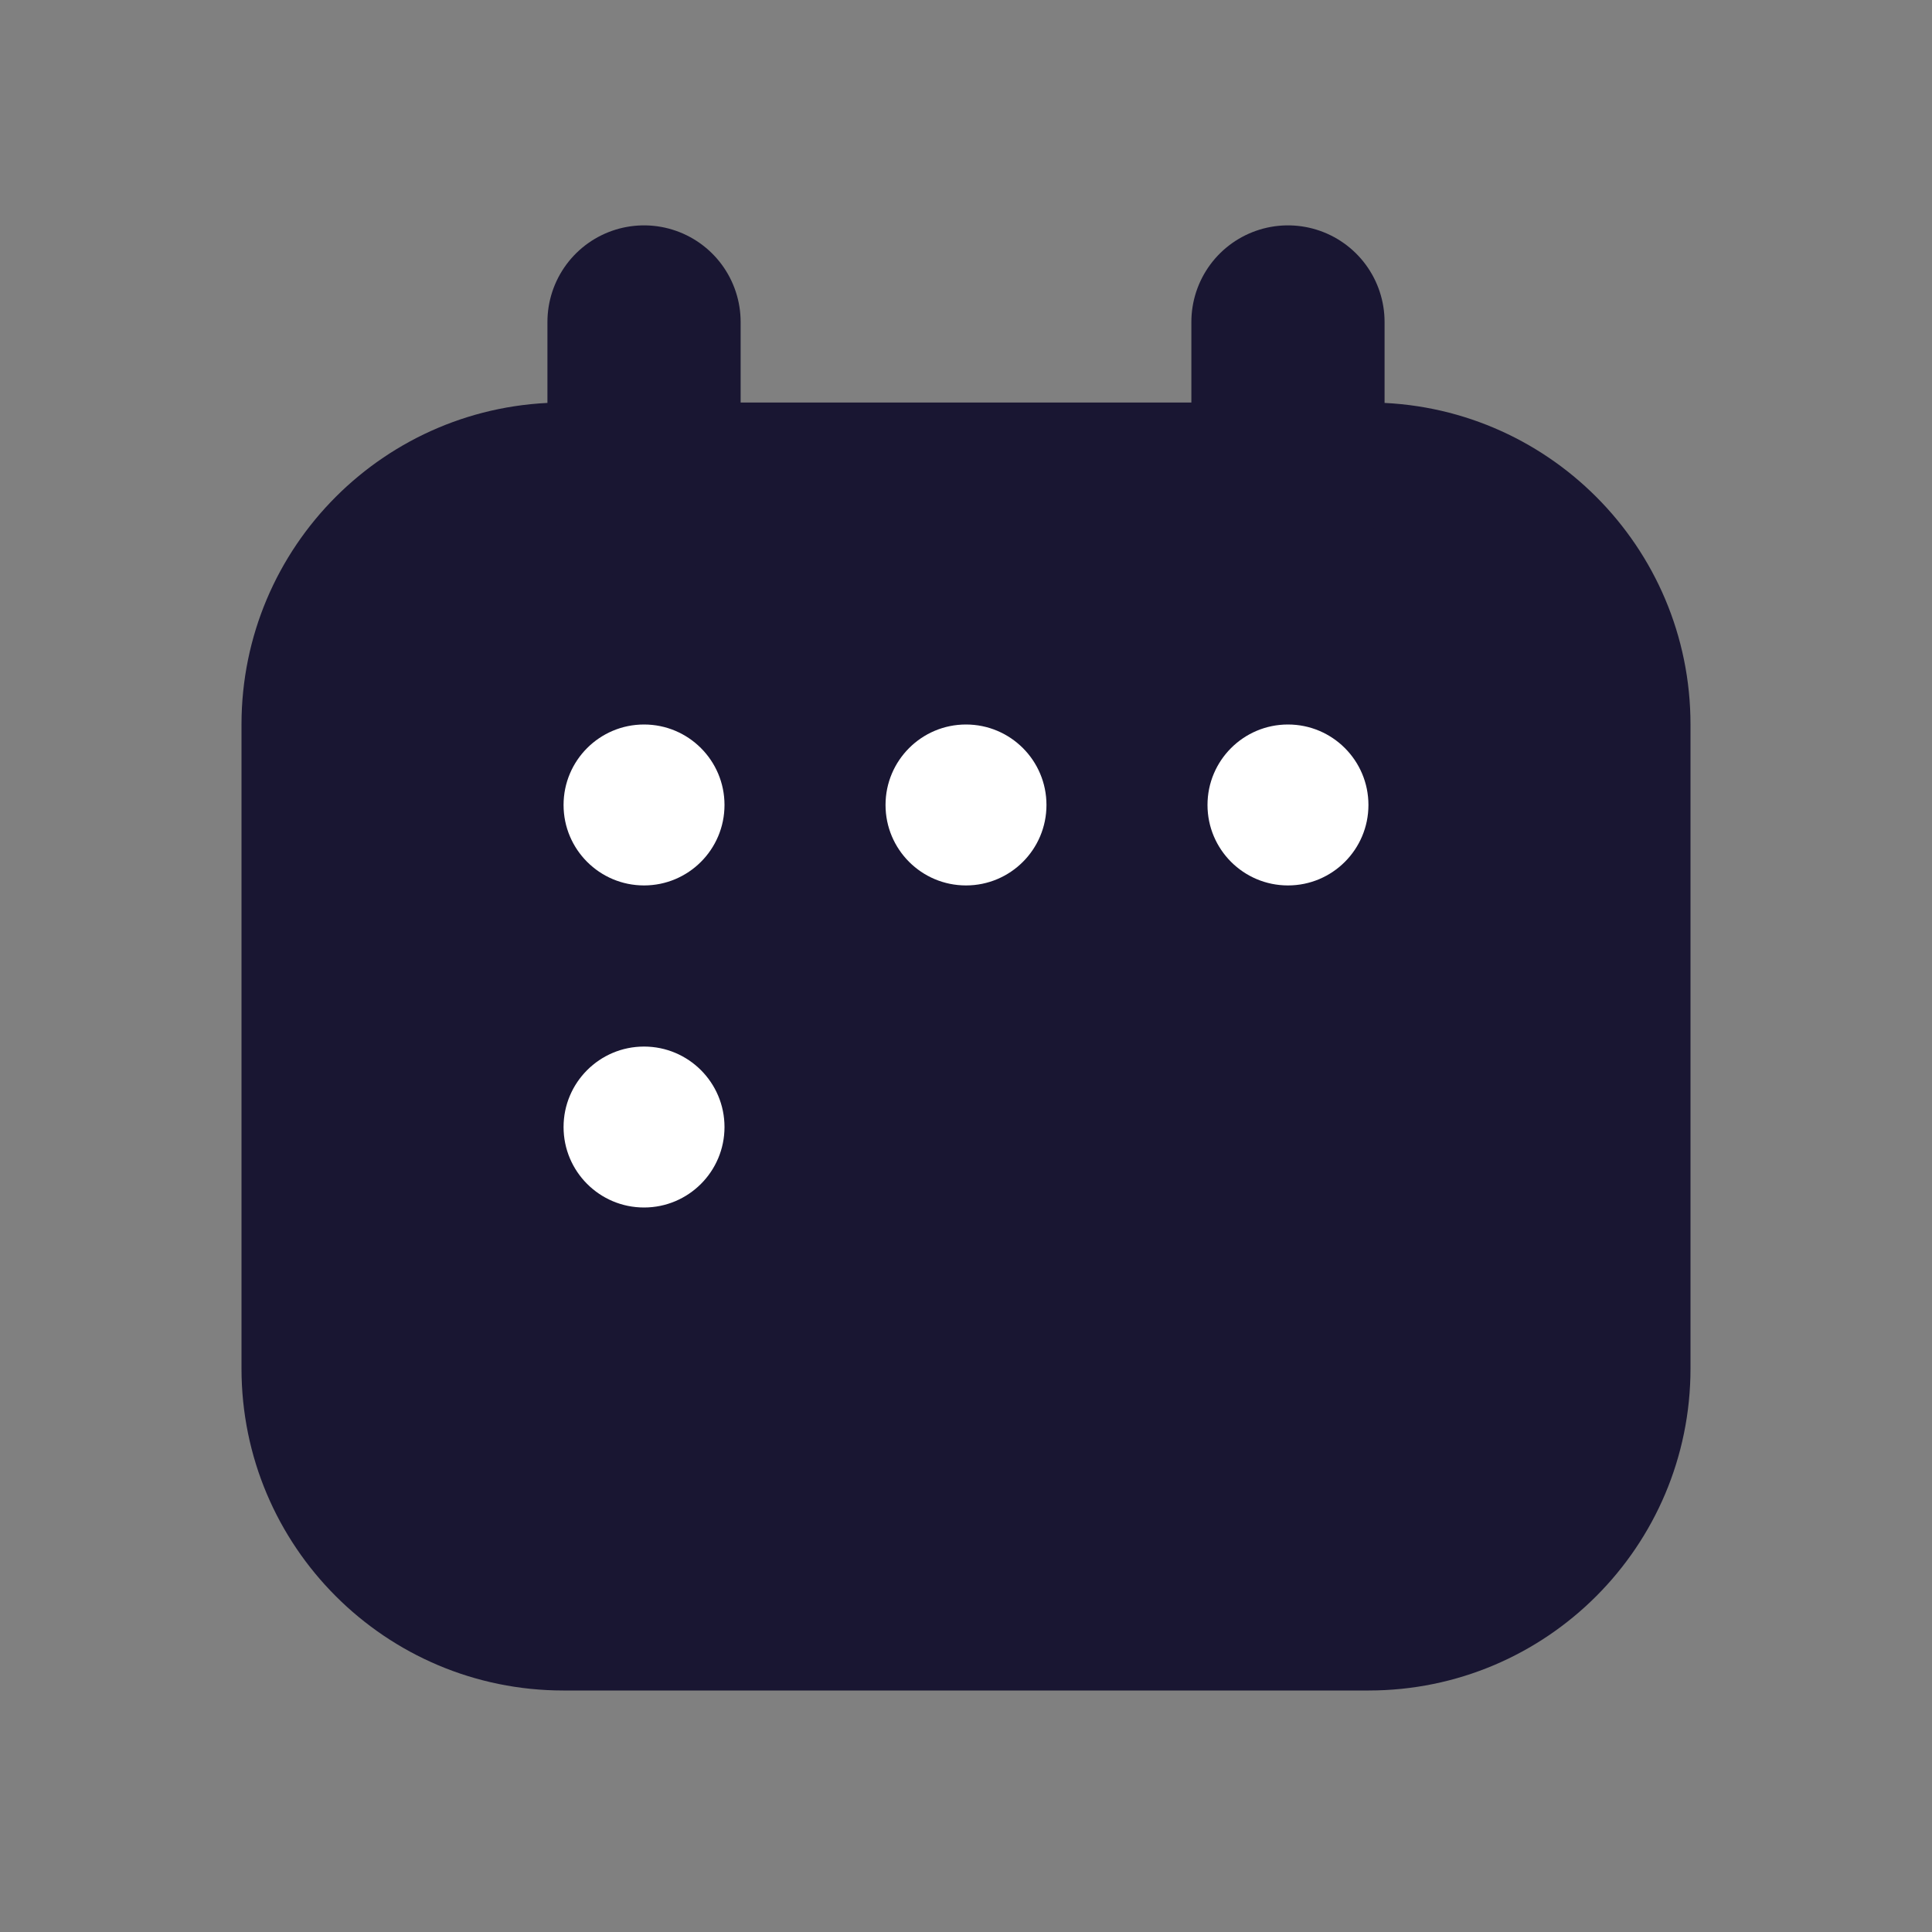 <svg width="20" height="20" viewBox="0 0 20 20" fill="none" xmlns="http://www.w3.org/2000/svg">
<rect x="0" y="0" width="20" height="20" fill="#808080" stroke="none"/>
<path d="M2.5 7.5C2.5 5.659 3.992 4.167 5.833 4.167H14.167C16.008 4.167 17.5 5.659 17.5 7.5V14.167C17.5 16.008 16.008 17.5 14.167 17.5H5.833C3.992 17.5 2.5 16.008 2.5 14.167V7.5Z" fill="#191632"/>
<path d="M6.667 3.333V5" stroke="#191632" stroke-width="2" stroke-linecap="round" stroke-linejoin="round"/>
<path d="M13.333 3.333V5" stroke="#191632" stroke-width="2" stroke-linecap="round" stroke-linejoin="round"/>
<circle cx="6.667" cy="8.333" r="0.833" fill="white"/>
<circle cx="10" cy="8.333" r="0.833" fill="white"/>
<ellipse cx="13.333" cy="8.333" rx="0.833" ry="0.833" fill="white"/>
<ellipse cx="6.667" cy="11.667" rx="0.833" ry="0.833" fill="white"/>
</svg>
